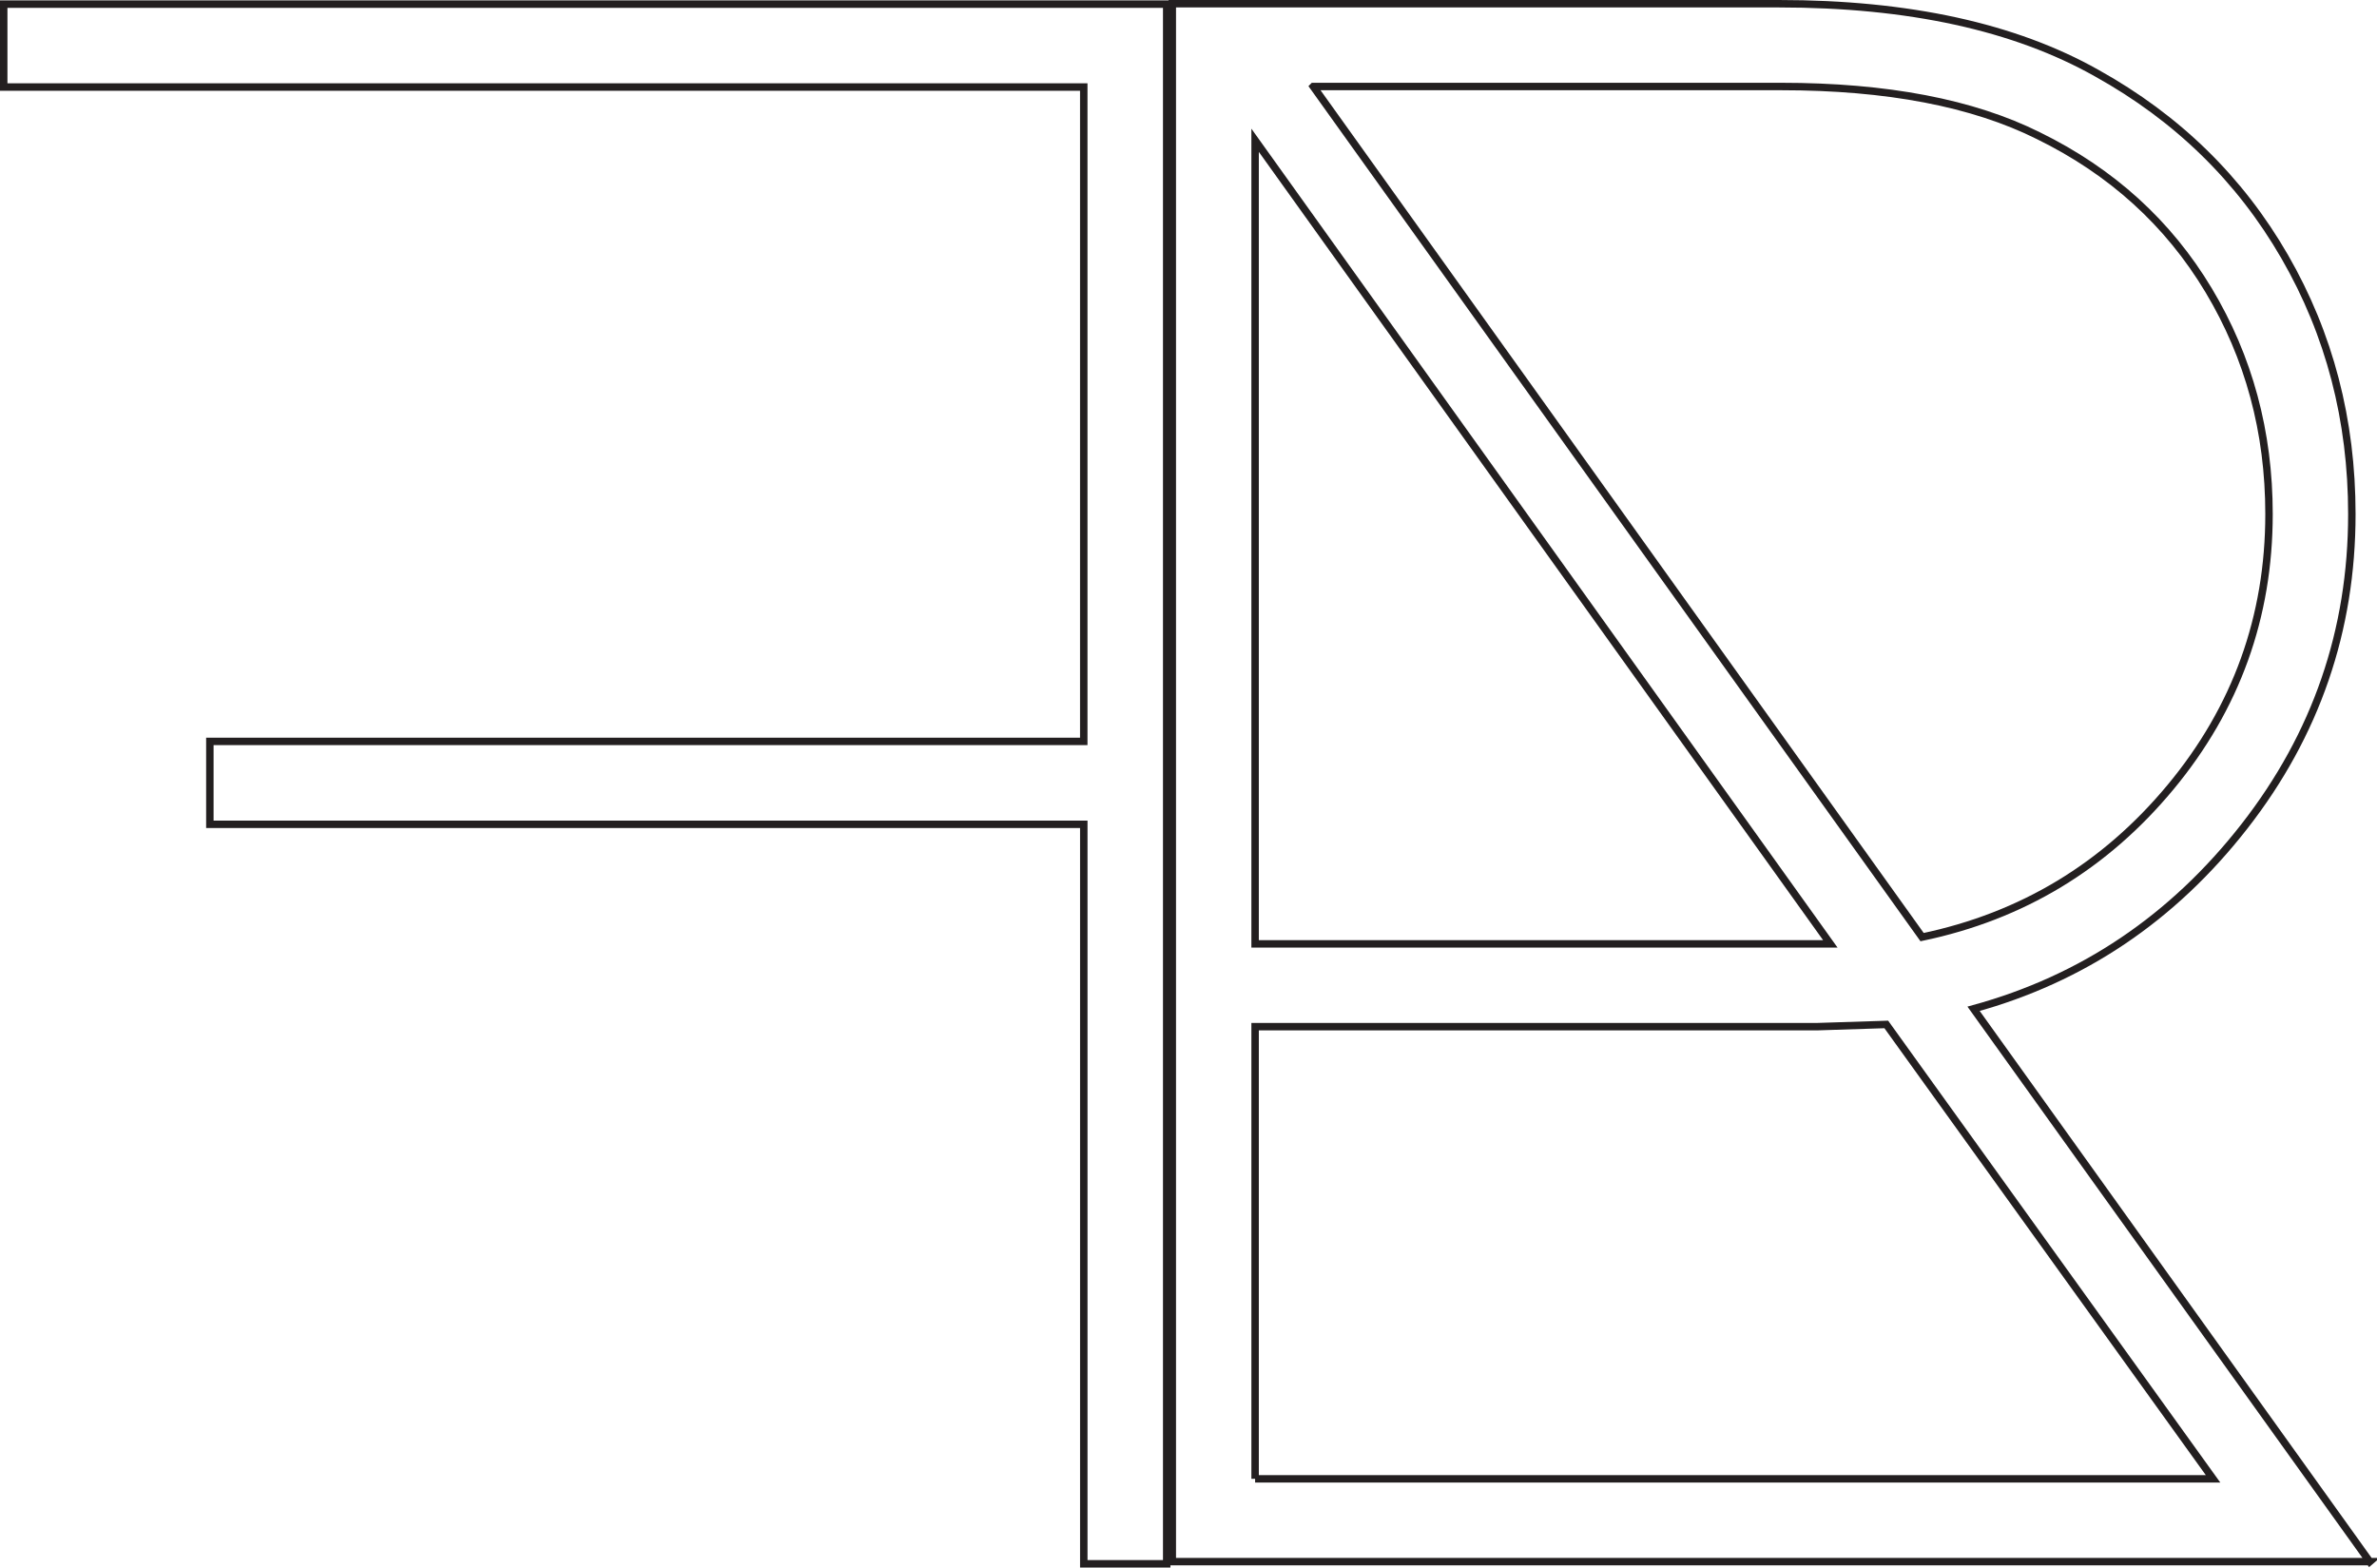 <?xml version="1.0" encoding="UTF-8"?>
<svg id="Layer_2" data-name="Layer 2" xmlns="http://www.w3.org/2000/svg" viewBox="0 0 958.22 631.86">
  <defs>
    <style>
      .cls-1 {
        fill: none;
        stroke: #231f20;
        stroke-miterlimit: 10;
        stroke-width: 3px;
      }
    </style>
  </defs>
  <g id="Layer_1-2" data-name="Layer 1">
    <g>
      <path class="cls-1" d="m470.32,630.36h-33.42v-298.09H84.6v-33.42h352.29V35.08H1.5V1.66h468.82v628.7Z"/>
      <path class="cls-1" d="m955.3,629.48h-482.72V1.5h244.52c52.33,0,95.03,9.33,128.12,27.97,32.48,18.05,57.75,42.72,75.79,73.99,18.05,31.28,27.07,65.87,27.07,103.76,0,46.92-14.44,88.87-43.31,125.87-28.87,36.99-65.27,61.51-109.18,73.54l159.7,222.86ZM505.96,56.54v323.92h231.88L505.96,56.54Zm0,539.56h386.17l-131.73-183.16-27.97.9h-226.47v182.26Zm23.46-561.22l245.42,342.86c40.29-8.42,73.68-28.56,100.15-60.45,26.46-31.88,39.7-68.57,39.7-110.08,0-33.07-8.12-63.16-24.36-90.23-16.24-27.07-39.11-47.82-68.57-62.26-26.48-13.22-61.06-19.85-103.76-19.85h-188.57Z"/>
    </g>
  </g>
</svg>